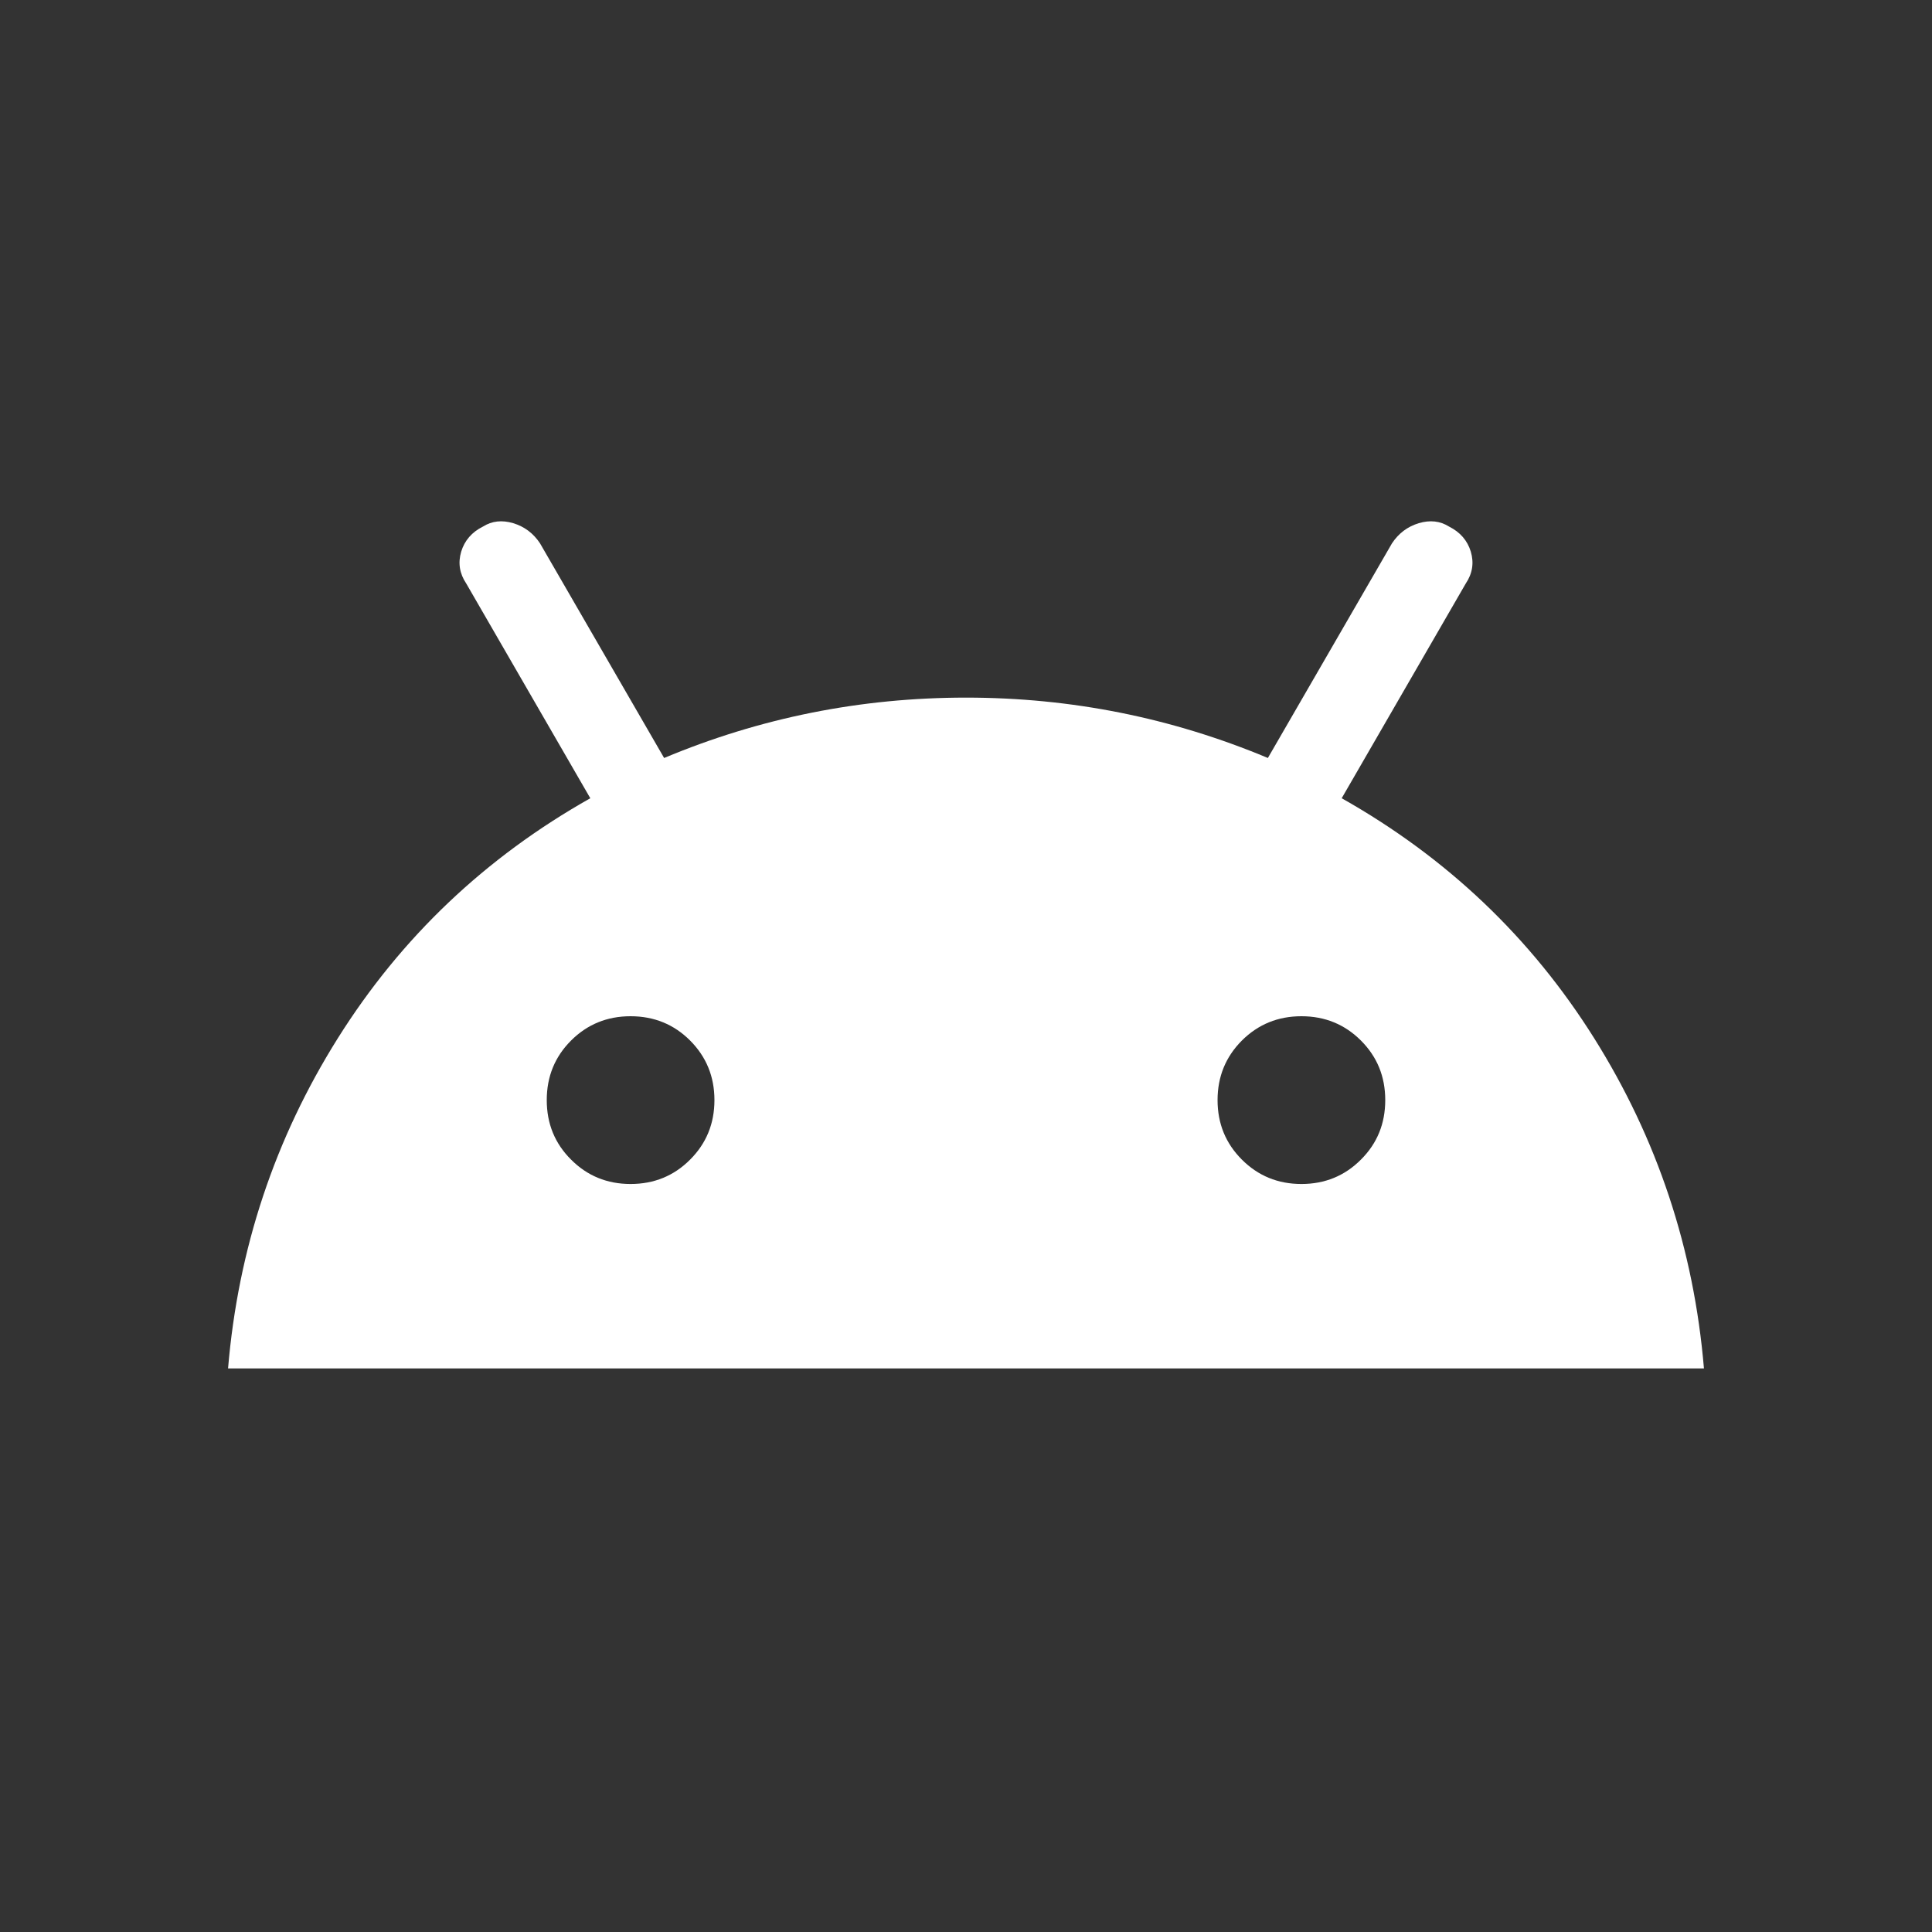 <svg width="24" height="24" viewBox="0 0 24 24" xmlns="http://www.w3.org/2000/svg">
	<rect x="0" y="0" width="24" height="24" fill="#333333" stroke="none"/>
	<path d="M2.833 16.999C2.958 15.513 3.413 14.145 4.198 12.895C4.983 11.645 6.028 10.652 7.333 9.916L5.792 7.249C5.708 7.124 5.688 6.992 5.729 6.853C5.771 6.715 5.861 6.61 6 6.541C6.111 6.471 6.236 6.458 6.375 6.499C6.514 6.541 6.625 6.624 6.708 6.749L8.25 9.416C9.444 8.916 10.694 8.666 12 8.666C13.306 8.666 14.556 8.916 15.75 9.416L17.292 6.749C17.375 6.624 17.486 6.541 17.625 6.499C17.764 6.458 17.889 6.471 18 6.541C18.139 6.61 18.229 6.715 18.271 6.853C18.312 6.992 18.292 7.124 18.208 7.249L16.667 9.916C17.972 10.652 19.017 11.645 19.802 12.895C20.587 14.145 21.042 15.513 21.167 16.999H2.833ZM7.833 14.708C8.125 14.708 8.372 14.607 8.573 14.405C8.774 14.204 8.875 13.958 8.875 13.666C8.875 13.374 8.774 13.128 8.573 12.926C8.372 12.725 8.125 12.624 7.833 12.624C7.542 12.624 7.295 12.725 7.094 12.926C6.892 13.128 6.792 13.374 6.792 13.666C6.792 13.958 6.892 14.204 7.094 14.405C7.295 14.607 7.542 14.708 7.833 14.708ZM16.167 14.708C16.458 14.708 16.705 14.607 16.906 14.405C17.108 14.204 17.208 13.958 17.208 13.666C17.208 13.374 17.108 13.128 16.906 12.926C16.705 12.725 16.458 12.624 16.167 12.624C15.875 12.624 15.629 12.725 15.427 12.926C15.226 13.128 15.125 13.374 15.125 13.666C15.125 13.958 15.226 14.204 15.427 14.405C15.629 14.607 15.875 14.708 16.167 14.708Z" fill="white">
	</path>
</svg>

